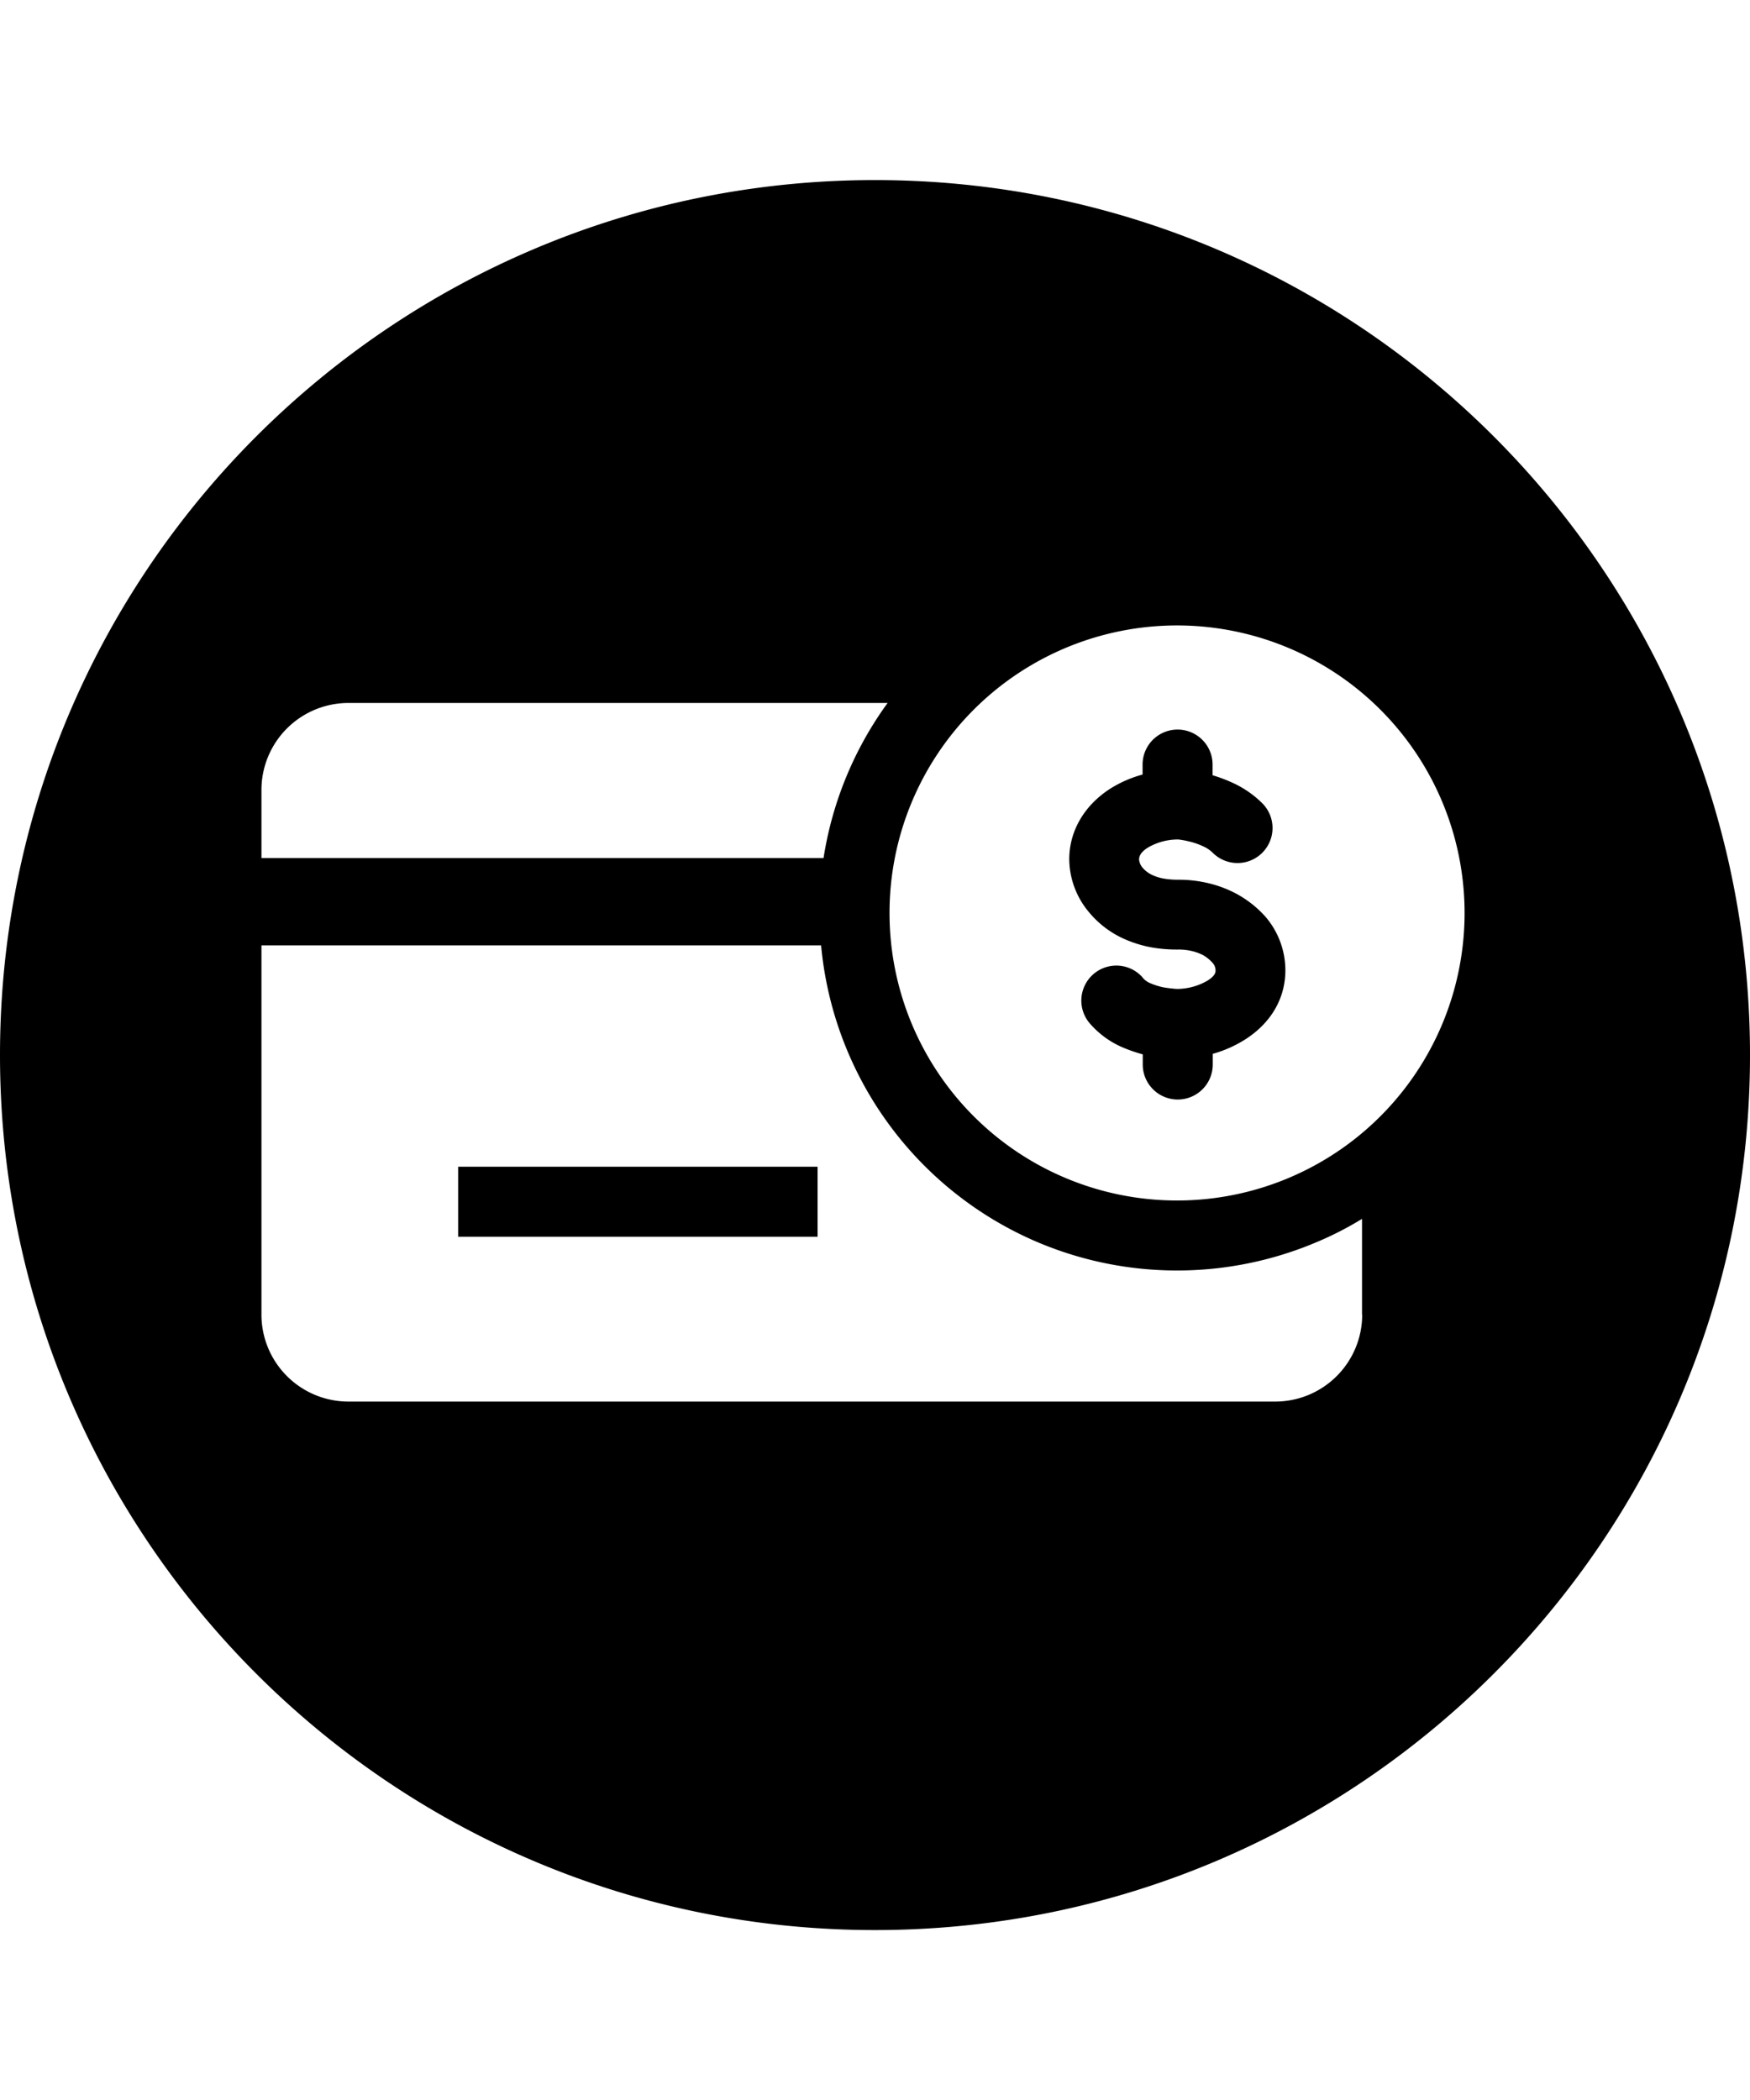 <svg class="cf-icon-svg" version="1.1" viewBox="0 0 1000 1200">
	<path d="M706.1,510.5a67.24,67.24,0,0,0-17.3-6.2,73.35,73.35,0,0,0-15.7-1.6,47.52,47.52,0,0,1-7.8-.6,26.35,26.35,0,0,1-7.5-2.4,16.07,16.07,0,0,1-5-4,8.2,8.2,0,0,1-1.9-4.6c0-2.4,1.7-4.7,5.1-6.8a34.14,34.14,0,0,1,17.3-4.6,44,44,0,0,1,6,1.1l.9.2a40.86,40.86,0,0,1,7.5,2.7,18.36,18.36,0,0,1,5.3,3.6A20,20,0,1,0,721.3,459a58.53,58.53,0,0,0-17.2-11.8,86.71,86.71,0,0,0-11.2-4.2v-6.1a20,20,0,0,0-40,0v5.7a67.79,67.79,0,0,0-18.2,7.9C619.7,460,611,474.8,611,491a47.58,47.58,0,0,0,10.9,29.8A55.58,55.58,0,0,0,640,535.4a67.89,67.89,0,0,0,18.8,6.1,83.3,83.3,0,0,0,14.4,1.1,32.58,32.58,0,0,1,7.2.7,29.71,29.71,0,0,1,7.1,2.5,22.22,22.22,0,0,1,5.4,4.4,6.5,6.5,0,0,1,1.7,4.3c0,1,0,2.9-4.5,5.8a34.71,34.71,0,0,1-17.7,4.8,74.56,74.56,0,0,1-8.1-1,41.33,41.33,0,0,1-7.3-2.4,11.06,11.06,0,0,1-4.4-3.5,20,20,0,0,0-30.2,26.2,51.5,51.5,0,0,0,19.8,14.4,90.84,90.84,0,0,0,10.8,3.7v5.8a20,20,0,0,0,40,0v-6.1a69.59,69.59,0,0,0,18.8-8.4c14.7-9.5,22.7-23.5,22.7-39.4A47.15,47.15,0,0,0,723,523.7,61.8,61.8,0,0,0,706.1,510.5Z"/><rect x="261.8" y="666.7" width="205.4" height="40"/><path d="M500,102.9c-276.1,0-500,223.9-500,500s223.9,500,500,500,500-223.9,500-500S776.1,102.9,500,102.9ZM149.4,451.3A49.72,49.72,0,0,1,199,401.7H507.2a204,204,0,0,0-36.6,88.6H149.4Zm629,300a49.72,49.72,0,0,1-49.6,49.6H199a49.72,49.72,0,0,1-49.6-49.6V540.2H469.2A204.72,204.72,0,0,0,593.1,709.9a204.33,204.33,0,0,0,159,0,190,190,0,0,0,26.2-13.4v54.8ZM672.6,686A164.3,164.3,0,1,1,836.9,521.7,164.29,164.29,0,0,1,672.6,686Z"/>
</svg>
